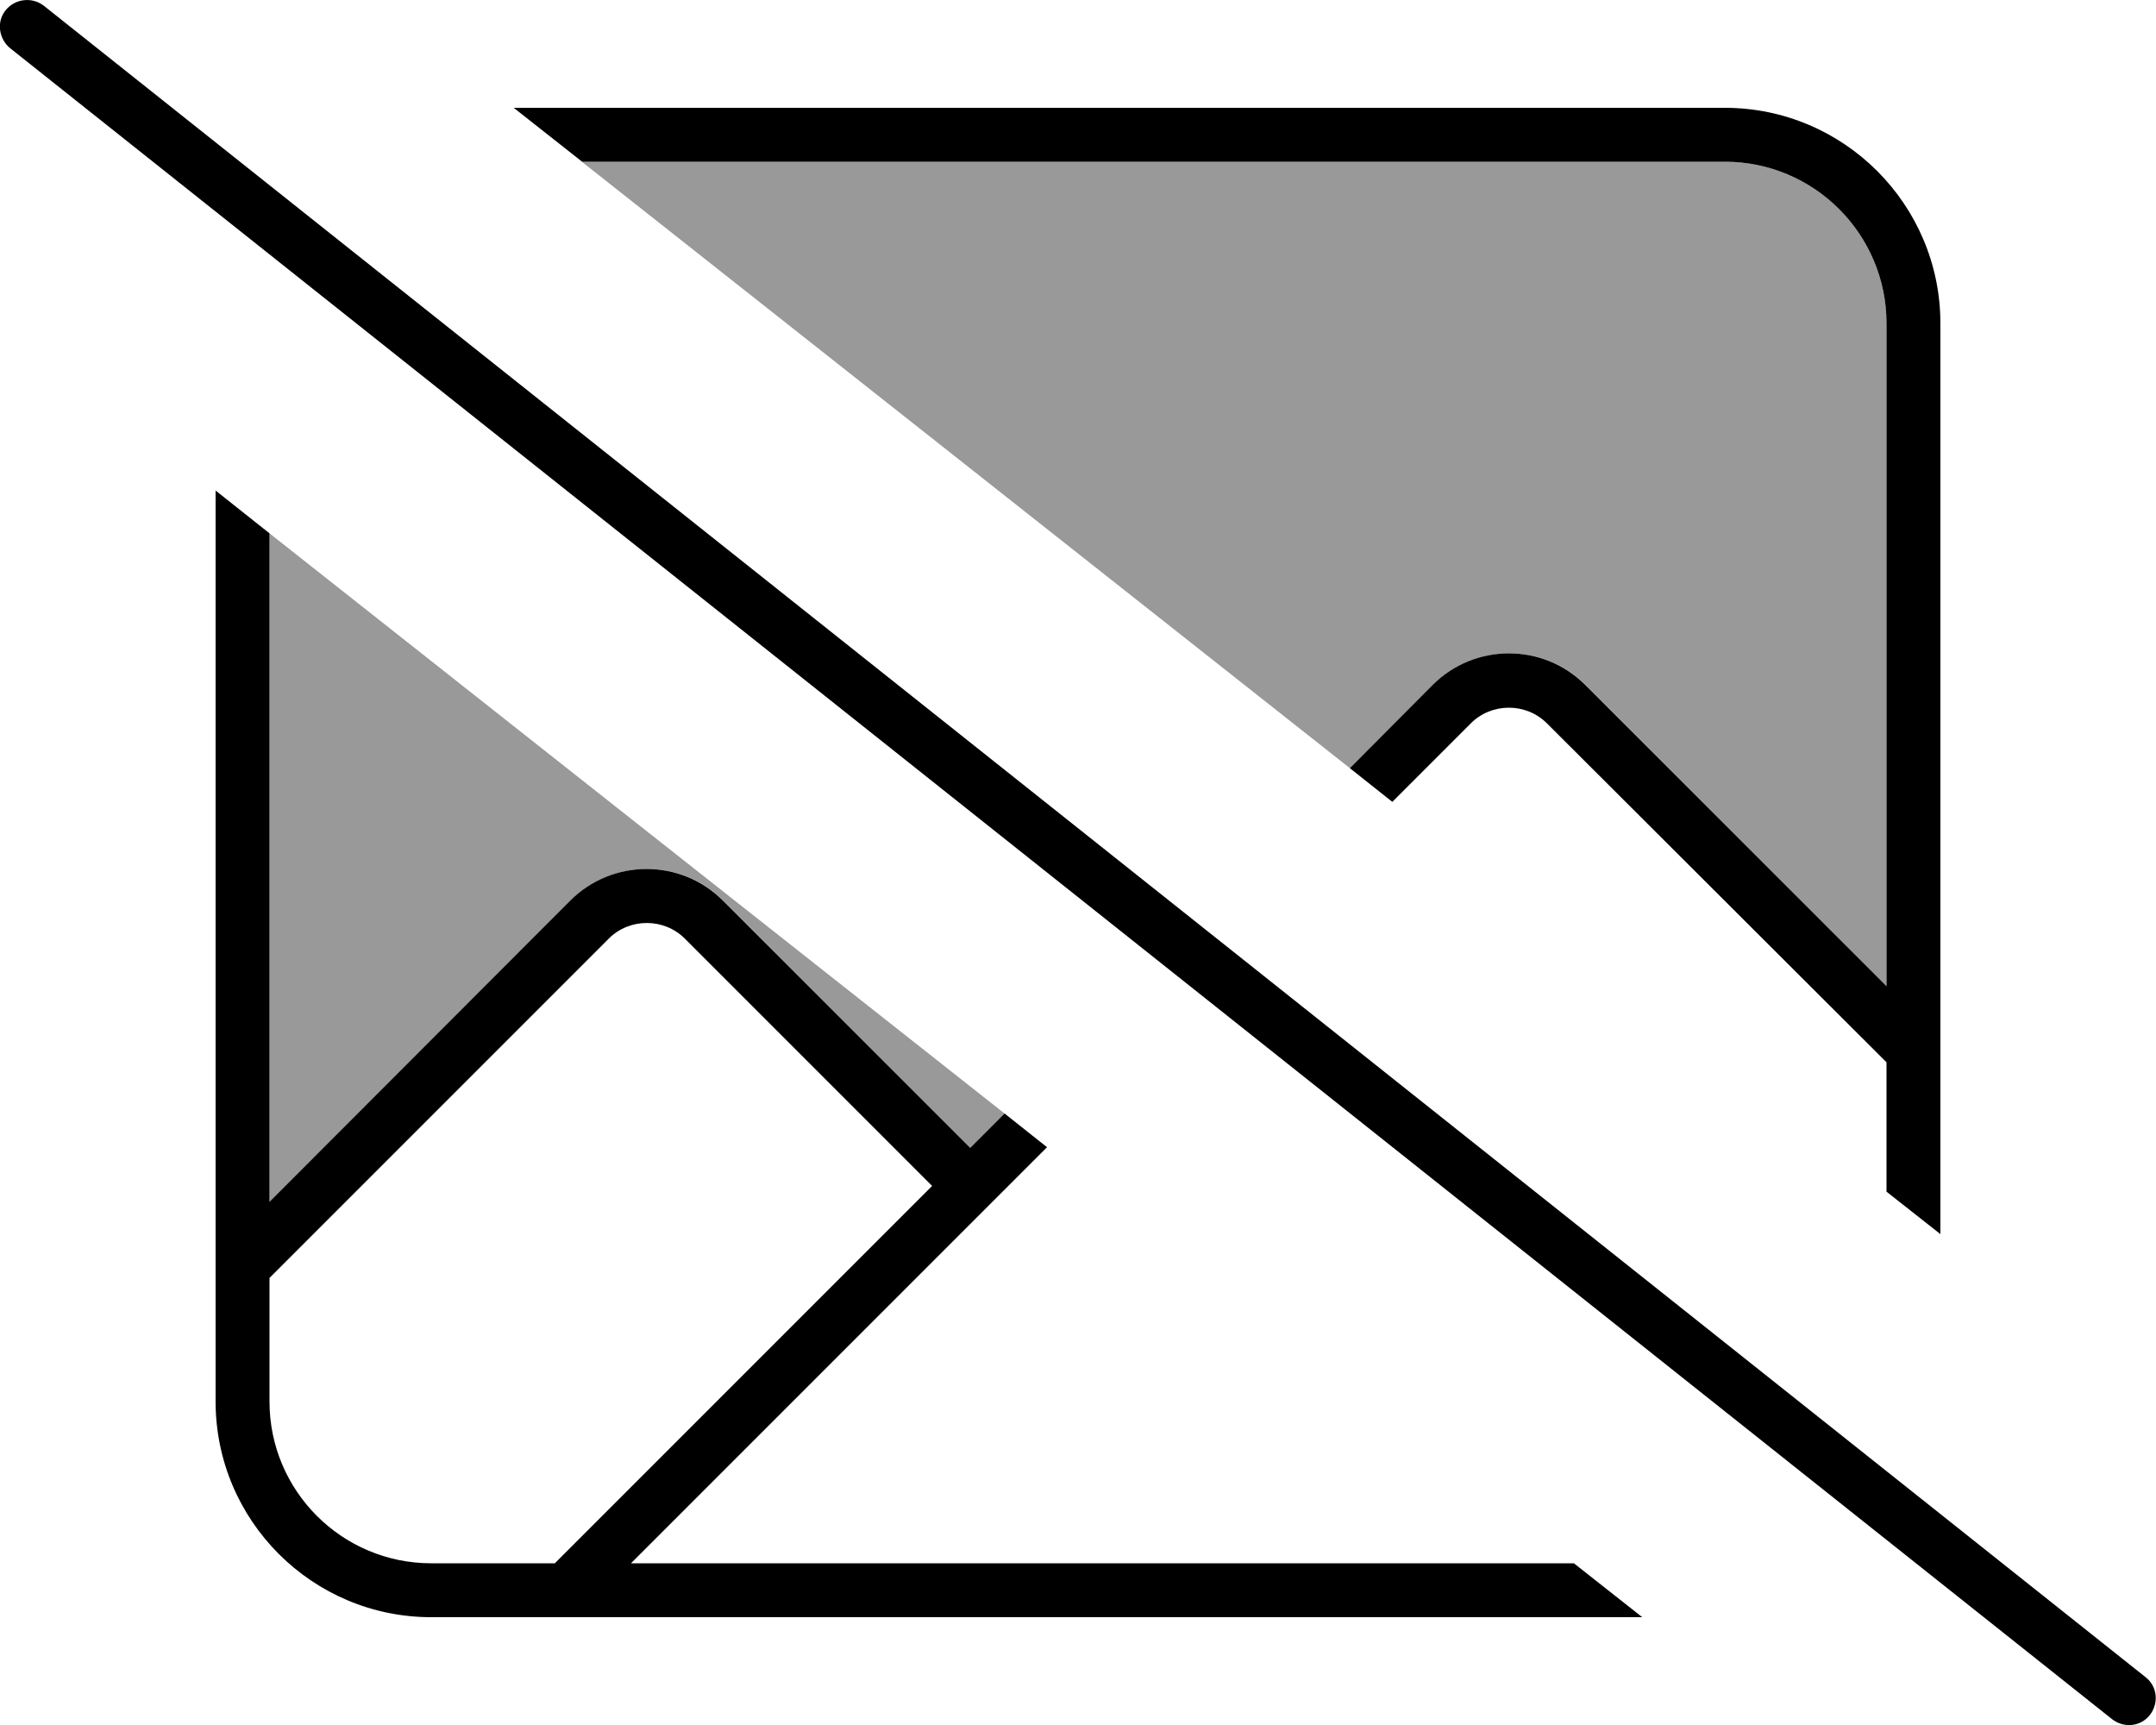 <svg xmlns="http://www.w3.org/2000/svg" viewBox="0 0 640 512"><!--! Font Awesome Pro 6.7.1 by @fontawesome - https://fontawesome.com License - https://fontawesome.com/license (Commercial License) Copyright 2024 Fonticons, Inc. --><defs><style>.fa-secondary{opacity:.4}</style></defs><path class="fa-secondary" d="M80 158.3l0 198.4 89.4-89.4c12.5-12.5 32.8-12.5 45.3 0L288 340.7l10.2-10.2C225.4 273.1 152.7 215.7 80 158.3zM172.7 48c76 60 152 120 228 180l24.7-24.7c12.5-12.5 32.8-12.5 45.3 0L560 292.7 560 96c0-26.5-21.5-48-48-48L172.7 48z"/><path class="fa-primary" d="M13 1.7C9.5-1 4.5-.4 1.7 3S-.4 11.5 3 14.3l624 496c3.5 2.7 8.5 2.2 11.2-1.3s2.2-8.5-1.3-11.2L13 1.7zM467.3 464l-280 0L310.8 340.5l-12.6-10L288 340.7l-73.4-73.4c-12.5-12.5-32.8-12.5-45.3 0L80 356.7l0-198.4L64 145.6 64 416c0 35.3 28.7 64 64 64l359.5 0-20.3-16zM512 32L152.5 32l20.3 16L512 48c26.5 0 48 21.5 48 48l0 196.7-89.4-89.4c-12.5-12.5-32.8-12.5-45.3 0L400.7 228l12.6 10 23.3-23.3c6.2-6.2 16.4-6.2 22.6 0L560 315.3l0 38.4 16 12.6L576 96c0-35.3-28.7-64-64-64zM80 379.3L180.7 278.6c6.2-6.2 16.4-6.2 22.6 0L276.7 352l-112 112L128 464c-26.5 0-48-21.5-48-48l0-36.7z"/></svg>